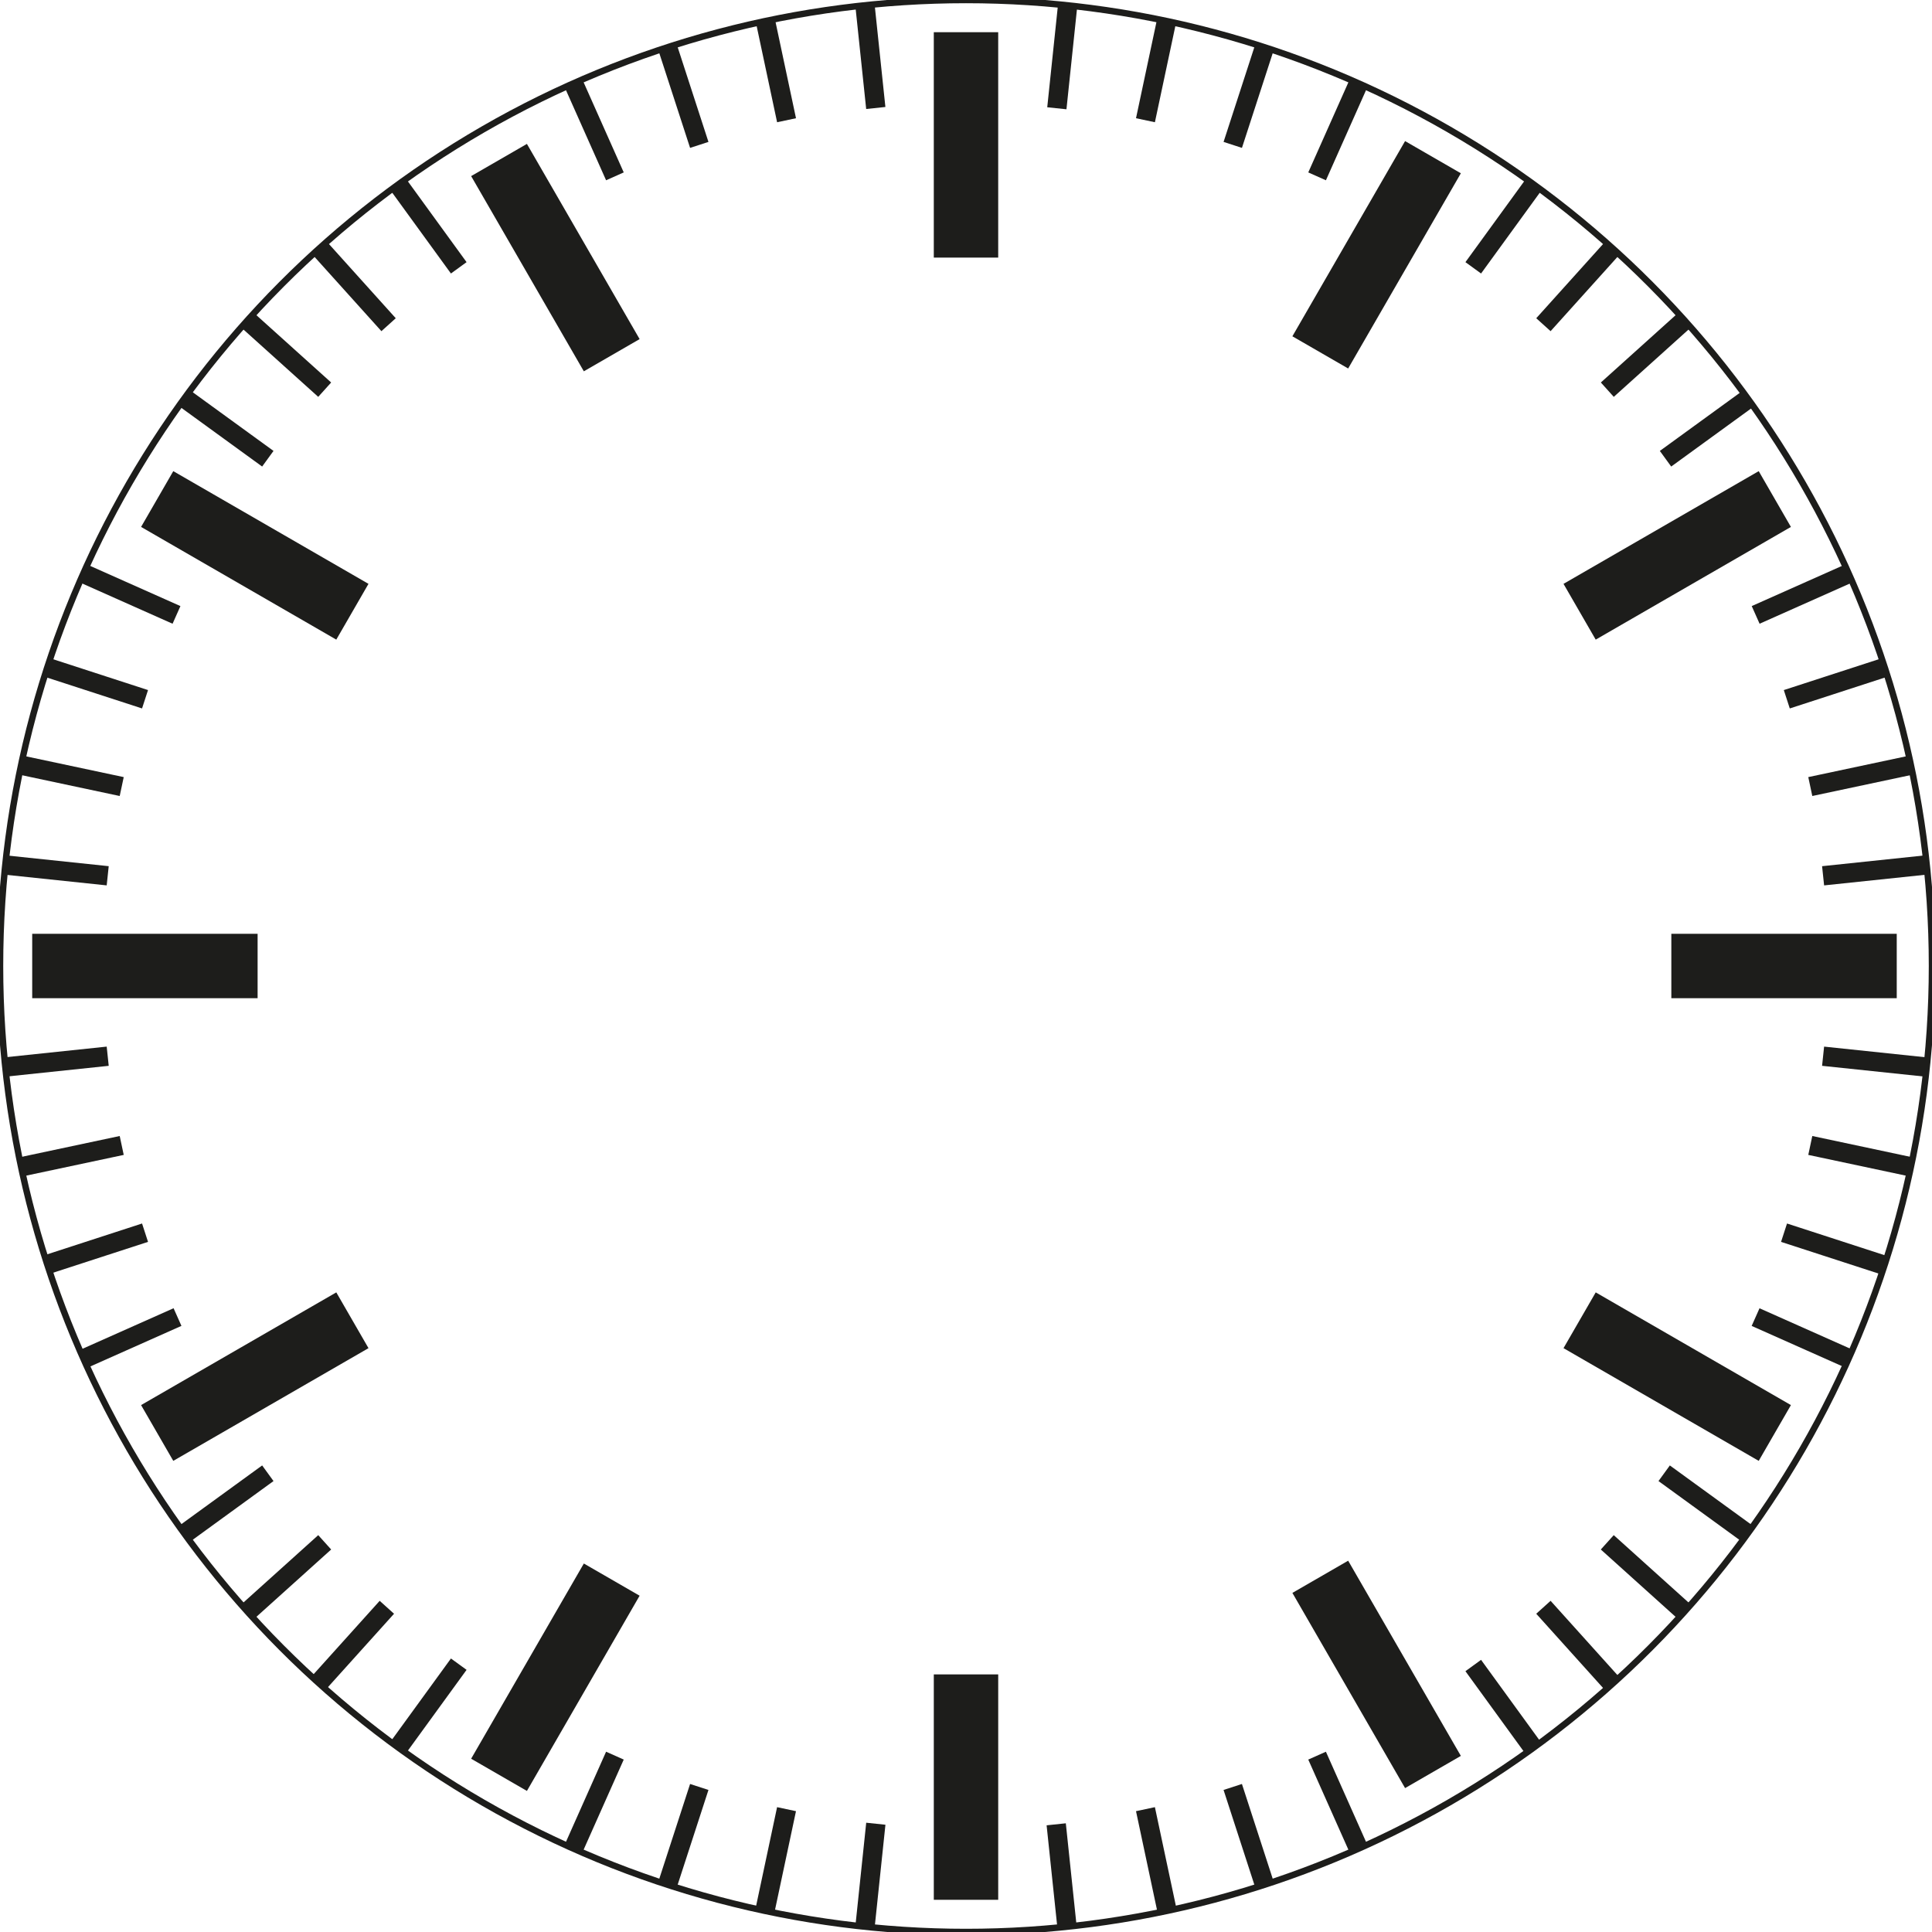 <?xml version="1.0" encoding="utf-8"?>
<!-- Generator: Adobe Illustrator 16.0.0, SVG Export Plug-In . SVG Version: 6.00 Build 0)  -->
<!DOCTYPE svg PUBLIC "-//W3C//DTD SVG 1.1//EN" "http://www.w3.org/Graphics/SVG/1.1/DTD/svg11.dtd">
<svg version="1.1" id="Ebene_1" xmlns="http://www.w3.org/2000/svg" xmlns:xlink="http://www.w3.org/1999/xlink" x="0px" y="0px"
	 width="300px" height="300px" viewBox="0 0 300 300" enable-background="new 0 0 300 300" xml:space="preserve">
<g>
	<line fill="none" stroke="#1D1D1B" stroke-width="10" stroke-miterlimit="10" x1="5.001" y1="150" x2="40.001" y2="150"/>
	<line fill="none" stroke="#1D1D1B" stroke-width="10" stroke-miterlimit="10" x1="259.524" y1="150" x2="294.525" y2="150"/>
	<line fill="none" stroke="#1D1D1B" stroke-width="10" stroke-miterlimit="10" x1="150" y1="40" x2="150" y2="5"/>
	<line fill="none" stroke="#1D1D1B" stroke-width="10" stroke-miterlimit="10" x1="150.001" y1="295" x2="150.001" y2="260"/>
	<line fill="none" stroke="#1D1D1B" stroke-width="10" stroke-miterlimit="10" x1="94.989" y1="55.156" x2="77.489" y2="24.845"/>
	
		<line fill="none" stroke="#1D1D1B" stroke-width="10" stroke-miterlimit="10" x1="222.511" y1="275.155" x2="205.012" y2="244.845"/>
	<line fill="none" stroke="#1D1D1B" stroke-width="10" stroke-miterlimit="10" x1="54.718" y1="94.99" x2="24.407" y2="77.489"/>
	
		<line fill="none" stroke="#1D1D1B" stroke-width="10" stroke-miterlimit="10" x1="275.593" y1="222.512" x2="245.282" y2="205.01"/>
	<line fill="none" stroke="#1D1D1B" stroke-width="10" stroke-miterlimit="10" x1="54.719" y1="205.011" x2="24.407" y2="222.512"/>
	<line fill="none" stroke="#1D1D1B" stroke-width="10" stroke-miterlimit="10" x1="275.593" y1="77.49" x2="245.281" y2="94.991"/>
	<line fill="none" stroke="#1D1D1B" stroke-width="10" stroke-miterlimit="10" x1="94.989" y1="245.282" x2="77.489" y2="275.594"/>
	<line fill="none" stroke="#1D1D1B" stroke-width="10" stroke-miterlimit="10" x1="205.011" y1="54.719" x2="222.511" y2="24.408"/>
	<circle fill="none" stroke="#1D1D1B" stroke-miterlimit="10" cx="150.001" cy="150" r="150"/>
	<line fill="none" stroke="#1D1D1B" stroke-width="3" stroke-miterlimit="10" x1="164.107" y1="16.812" x2="165.786" y2="0.812"/>
	
		<line fill="none" stroke="#1D1D1B" stroke-width="3" stroke-miterlimit="10" x1="134.319" y1="299.188" x2="135.998" y2="283.188"/>
</g>
<line fill="none" stroke="#1D1D1B" stroke-width="3" stroke-miterlimit="10" x1="204.518" y1="27.383" x2="211.025" y2="12.766"/>
<line fill="none" stroke="#1D1D1B" stroke-width="3" stroke-miterlimit="10" x1="191.422" y1="22.5" x2="196.366" y2="7.283"/>
<line fill="none" stroke="#1D1D1B" stroke-width="3" stroke-miterlimit="10" x1="177.866" y1="18.67" x2="181.192" y2="3.02"/>
<line fill="none" stroke="#1D1D1B" stroke-width="3" stroke-miterlimit="10" x1="281.101" y1="122.135" x2="296.751" y2="118.809"/>
<line fill="none" stroke="#1D1D1B" stroke-width="3" stroke-miterlimit="10" x1="283.089" y1="135.993" x2="299.001" y2="134.32"/>
<line fill="none" stroke="#1D1D1B" stroke-width="3" stroke-miterlimit="10" x1="283.089" y1="164.009" x2="299.001" y2="165.681"/>
<line fill="none" stroke="#1D1D1B" stroke-width="3" stroke-miterlimit="10" x1="272.618" y1="95.482" x2="287.234" y2="88.974"/>
<line fill="none" stroke="#1D1D1B" stroke-width="3" stroke-miterlimit="10" x1="277.452" y1="108.581" x2="292.669" y2="103.636"/>
<line fill="none" stroke="#1D1D1B" stroke-width="3" stroke-miterlimit="10" x1="258.621" y1="71.232" x2="271.565" y2="61.827"/>
<line fill="none" stroke="#1D1D1B" stroke-width="3" stroke-miterlimit="10" x1="228.765" y1="41.588" x2="238.17" y2="28.644"/>
<line fill="none" stroke="#1D1D1B" stroke-width="3" stroke-miterlimit="10" x1="239.661" y1="50.419" x2="250.368" y2="38.529"/>
<line fill="none" stroke="#1D1D1B" stroke-width="3" stroke-miterlimit="10" x1="249.583" y1="60.509" x2="261.474" y2="49.802"/>
<line fill="none" stroke="#1D1D1B" stroke-width="3" stroke-miterlimit="10" x1="281.101" y1="177.865" x2="296.751" y2="181.192"/>
<line fill="none" stroke="#1D1D1B" stroke-width="3" stroke-miterlimit="10" x1="164.008" y1="283.277" x2="165.681" y2="299.189"/>
<line fill="none" stroke="#1D1D1B" stroke-width="3" stroke-miterlimit="10" x1="277.024" y1="191.412" x2="292.241" y2="196.356"/>
<line fill="none" stroke="#1D1D1B" stroke-width="3" stroke-miterlimit="10" x1="204.516" y1="272.616" x2="211.023" y2="287.232"/>
<line fill="none" stroke="#1D1D1B" stroke-width="3" stroke-miterlimit="10" x1="258.411" y1="228.766" x2="271.355" y2="238.17"/>
<line fill="none" stroke="#1D1D1B" stroke-width="3" stroke-miterlimit="10" x1="177.866" y1="280.926" x2="181.193" y2="296.576"/>
<line fill="none" stroke="#1D1D1B" stroke-width="3" stroke-miterlimit="10" x1="272.607" y1="204.518" x2="287.224" y2="211.025"/>
<line fill="none" stroke="#1D1D1B" stroke-width="3" stroke-miterlimit="10" x1="191.42" y1="277.479" x2="196.364" y2="292.696"/>
<line fill="none" stroke="#1D1D1B" stroke-width="3" stroke-miterlimit="10" x1="228.765" y1="258.621" x2="238.169" y2="271.564"/>
<line fill="none" stroke="#1D1D1B" stroke-width="3" stroke-miterlimit="10" x1="239.66" y1="249.578" x2="250.366" y2="261.469"/>
<line fill="none" stroke="#1D1D1B" stroke-width="3" stroke-miterlimit="10" x1="249.577" y1="239.491" x2="261.467" y2="250.198"/>
<line fill="none" stroke="#1D1D1B" stroke-width="3" stroke-miterlimit="10" x1="134.319" y1="0.855" x2="135.992" y2="16.768"/>
<line fill="none" stroke="#1D1D1B" stroke-width="3" stroke-miterlimit="10" x1="118.808" y1="3.02" x2="122.135" y2="18.67"/>
<line fill="none" stroke="#1D1D1B" stroke-width="3" stroke-miterlimit="10" x1="103.637" y1="7.283" x2="108.582" y2="22.5"/>
<line fill="none" stroke="#1D1D1B" stroke-width="3" stroke-miterlimit="10" x1="88.975" y1="12.766" x2="95.483" y2="27.382"/>
<line fill="none" stroke="#1D1D1B" stroke-width="3" stroke-miterlimit="10" x1="61.831" y1="28.645" x2="71.235" y2="41.588"/>
<line fill="none" stroke="#1D1D1B" stroke-width="3" stroke-miterlimit="10" x1="49.633" y1="38.529" x2="60.339" y2="50.419"/>
<line fill="none" stroke="#1D1D1B" stroke-width="3" stroke-miterlimit="10" x1="38.528" y1="49.802" x2="50.418" y2="60.509"/>
<line fill="none" stroke="#1D1D1B" stroke-width="3" stroke-miterlimit="10" x1="28.644" y1="61.827" x2="41.588" y2="71.231"/>
<line fill="none" stroke="#1D1D1B" stroke-width="3" stroke-miterlimit="10" x1="12.791" y1="88.975" x2="27.407" y2="95.483"/>
<line fill="none" stroke="#1D1D1B" stroke-width="3" stroke-miterlimit="10" x1="7.304" y1="103.636" x2="22.521" y2="108.58"/>
<line fill="none" stroke="#1D1D1B" stroke-width="3" stroke-miterlimit="10" x1="3.25" y1="118.809" x2="18.9" y2="122.136"/>
<line fill="none" stroke="#1D1D1B" stroke-width="3" stroke-miterlimit="10" x1="0.812" y1="134.319" x2="16.725" y2="135.991"/>
<line fill="none" stroke="#1D1D1B" stroke-width="3" stroke-miterlimit="10" x1="0.812" y1="165.681" x2="16.725" y2="164.009"/>
<line fill="none" stroke="#1D1D1B" stroke-width="3" stroke-miterlimit="10" x1="3.25" y1="181.192" x2="18.9" y2="177.866"/>
<line fill="none" stroke="#1D1D1B" stroke-width="3" stroke-miterlimit="10" x1="7.305" y1="196.356" x2="22.522" y2="191.411"/>
<line fill="none" stroke="#1D1D1B" stroke-width="3" stroke-miterlimit="10" x1="12.947" y1="211.02" x2="27.563" y2="204.512"/>
<line fill="none" stroke="#1D1D1B" stroke-width="3" stroke-miterlimit="10" x1="28.645" y1="238.171" x2="41.589" y2="228.765"/>
<line fill="none" stroke="#1D1D1B" stroke-width="3" stroke-miterlimit="10" x1="38.529" y1="250.198" x2="50.419" y2="239.491"/>
<line fill="none" stroke="#1D1D1B" stroke-width="3" stroke-miterlimit="10" x1="49.365" y1="261.469" x2="60.072" y2="249.579"/>
<line fill="none" stroke="#1D1D1B" stroke-width="3" stroke-miterlimit="10" x1="61.831" y1="271.355" x2="71.236" y2="258.412"/>
<line fill="none" stroke="#1D1D1B" stroke-width="3" stroke-miterlimit="10" x1="88.976" y1="287.232" x2="95.483" y2="272.615"/>
<line fill="none" stroke="#1D1D1B" stroke-width="3" stroke-miterlimit="10" x1="103.637" y1="292.696" x2="108.582" y2="277.479"/>
<line fill="none" stroke="#1D1D1B" stroke-width="3" stroke-miterlimit="10" x1="118.807" y1="296.576" x2="122.133" y2="280.926"/>
</svg>
